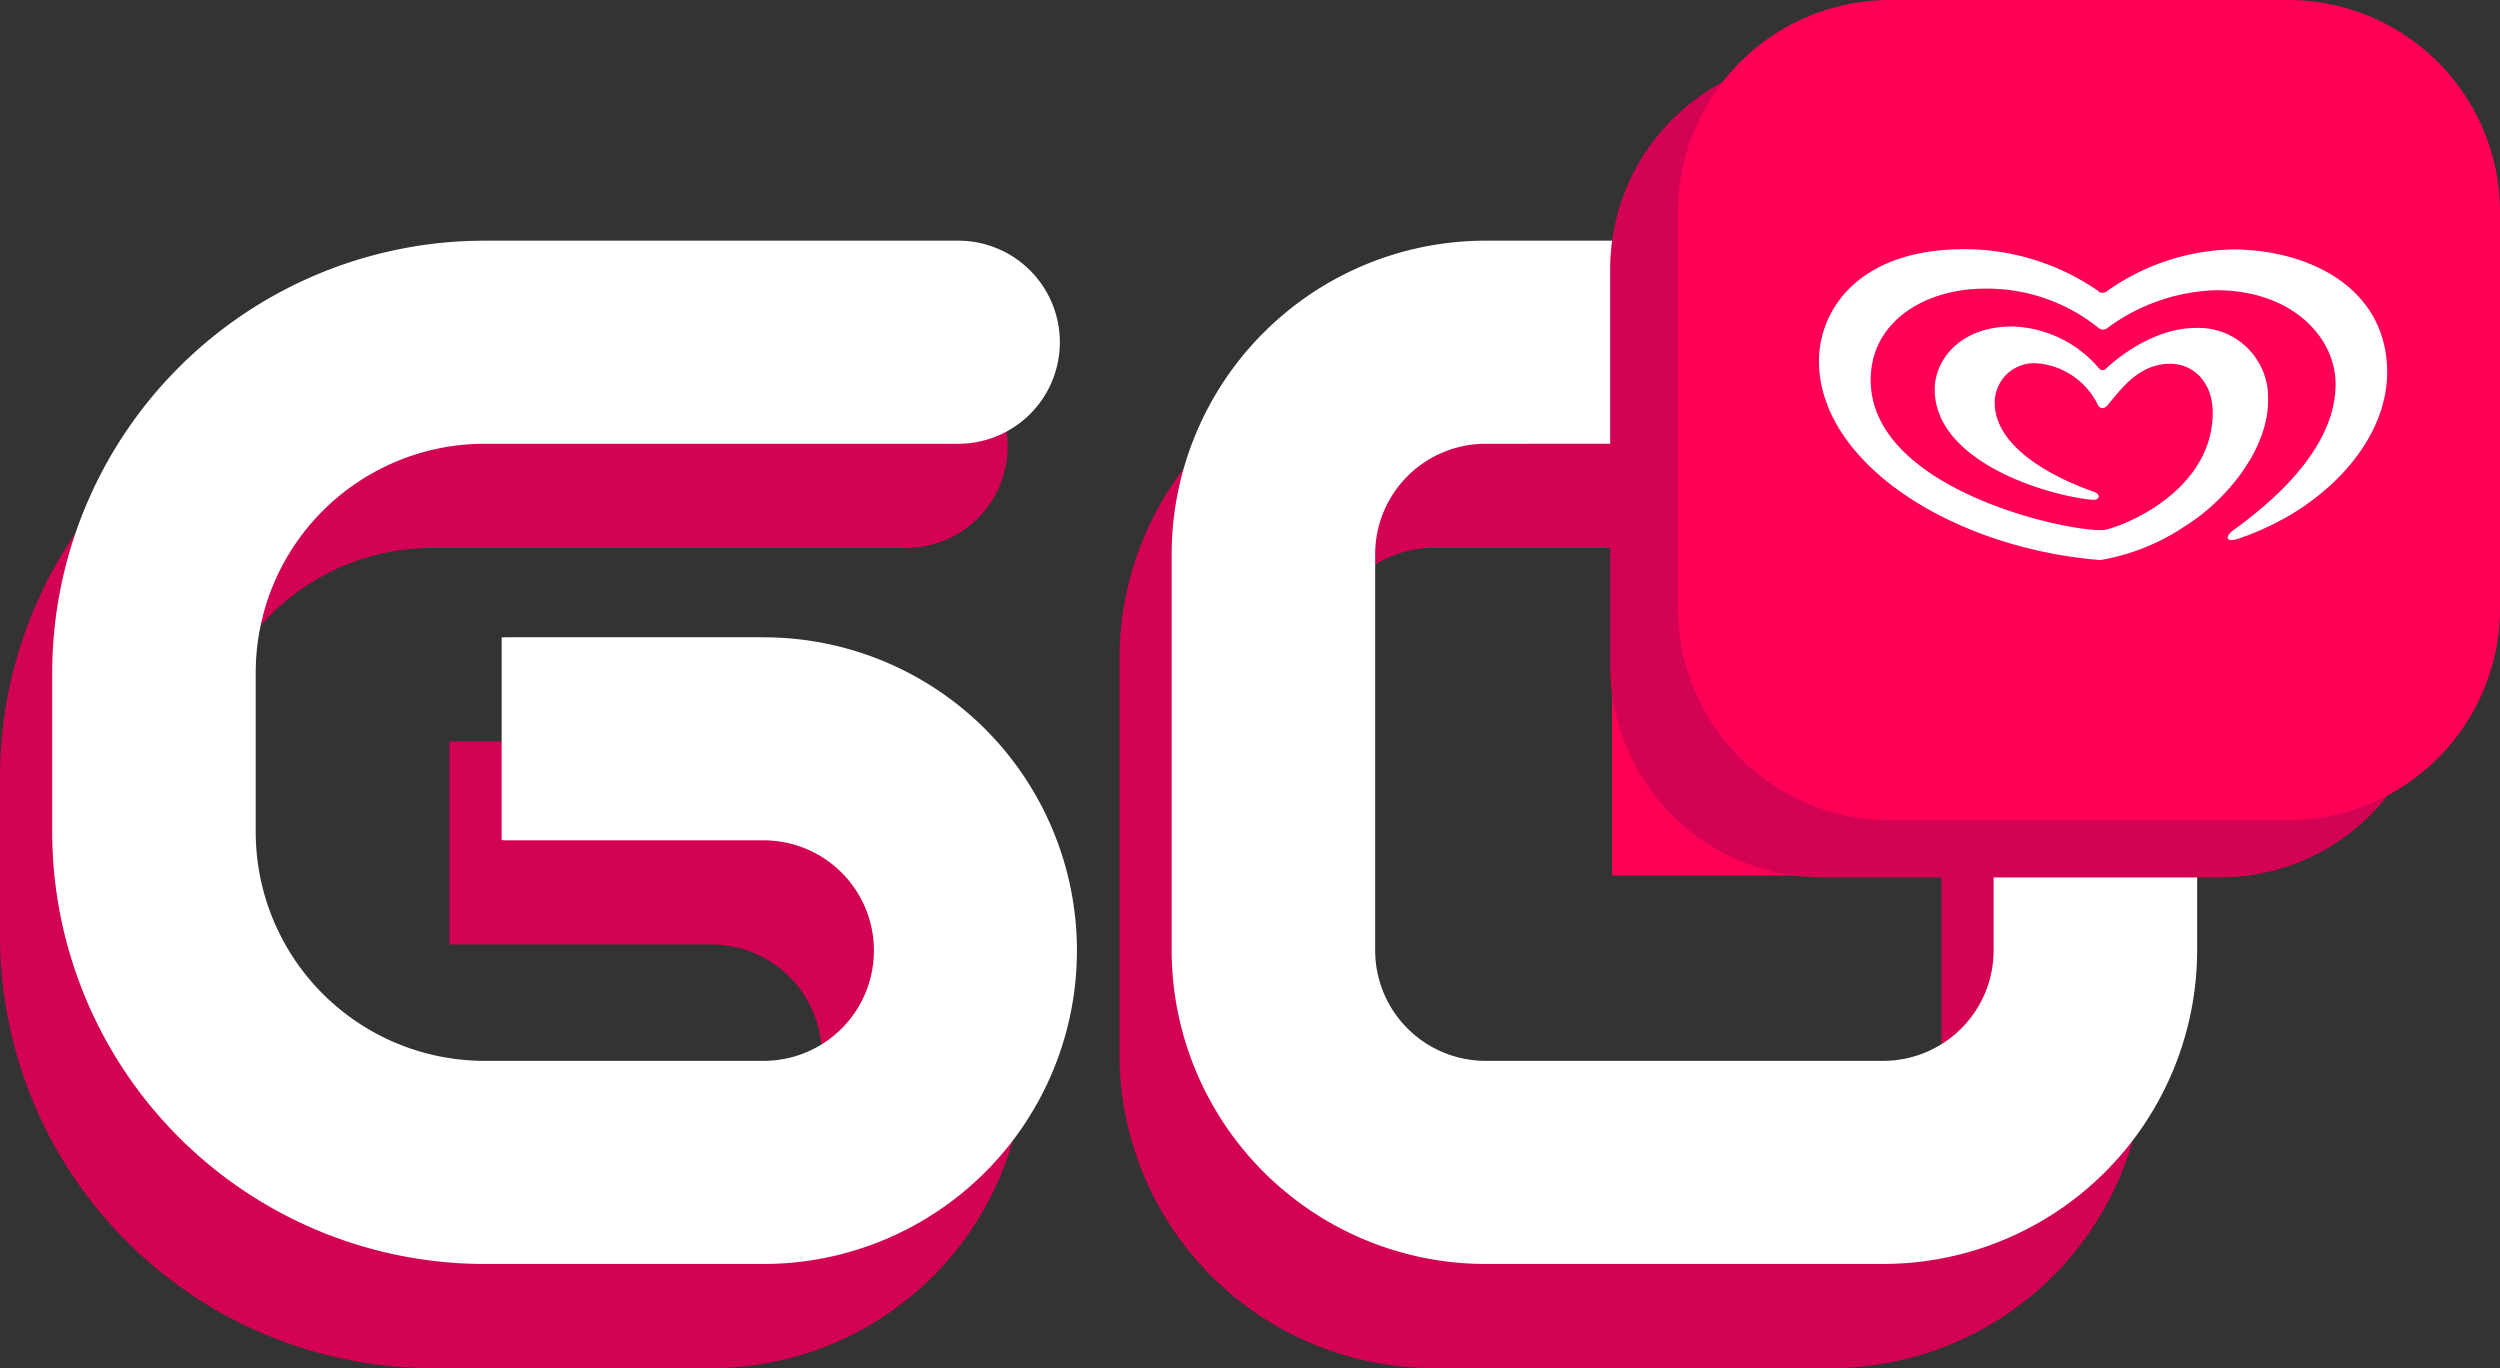 <svg xmlns="http://www.w3.org/2000/svg" id="Group_14" width="181.919" height="99.552" data-name="Group 14" viewBox="0 0 181.919 99.552">
    <rect x="0" y="0" width="181.919" height="99.552" fill="#333333" stroke="none"/>
    <defs>
        <style>
            .cls-1{fill:none}.cls-2{clip-path:url(#clip-path)}.cls-3{fill:#d30253}.cls-4{fill:#fff}.cls-5{clip-path:url(#clip-path-2)}.cls-6{fill:#ff0057}
        </style>
        <clipPath id="clip-path">
            <path id="Clip_2" d="M0 0h74.623v74.46H0z" class="cls-1" data-name="Clip 2" transform="translate(.482 .74)"/>
        </clipPath>
        <clipPath id="clip-path-2">
            <path id="Clip_9" d="M0 99.552h181.919V0H0z" class="cls-1" data-name="Clip 9"/>
        </clipPath>
    </defs>
    <g id="Group_3" data-name="Group 3" transform="translate(80.978 24.352)">
        <path id="Clip_2-2" d="M0 0h74.623v74.46H0z" class="cls-1" data-name="Clip 2" transform="translate(.482 .74)"/>
        <g id="Group_3-2" class="cls-2" data-name="Group 3">
            <path id="Fill_1" d="M51.772 74.46H22.851A22.852 22.852 0 0 1 0 51.659V22.8A22.852 22.852 0 0 1 22.851 0h28.921a22.853 22.853 0 0 1 22.852 22.8v28.859A22.852 22.852 0 0 1 51.772 74.46zM22.851 14.778a8.041 8.041 0 0 0-8.04 8.023v28.858a8.04 8.04 0 0 0 8.04 8.023h28.921a8.041 8.041 0 0 0 8.042-8.023V22.8a8.042 8.042 0 0 0-8.042-8.023z" class="cls-3" data-name="Fill 1" transform="translate(.482 .74)"/>
        </g>
    </g>
    <path id="Fill_4" d="M51.771 28.857H33.039c-.112 0-.222.012-.333.017v14.744c.111 0 .22.017.333.017h18.732a8.023 8.023 0 1 1 0 16.046h-20.3A16.657 16.657 0 0 1 14.81 43.06V31.4a16.658 16.658 0 0 1 16.658-16.622h34.467a7.389 7.389 0 1 0 0-14.778H31.468A31.468 31.468 0 0 0 0 31.4v11.66a31.469 31.469 0 0 0 31.468 31.4h20.3a22.8 22.8 0 1 0 0-45.6" class="cls-3" data-name="Fill 4" transform="translate(0 25.093)"/>
    <path id="Fill_6" d="M51.773 74.461H22.851A22.852 22.852 0 0 1 0 51.659V22.8A22.852 22.852 0 0 1 22.851 0h28.922a22.852 22.852 0 0 1 22.851 22.8v28.859a22.852 22.852 0 0 1-22.851 22.802zM22.851 14.779a8.04 8.04 0 0 0-8.04 8.023v28.857a8.041 8.041 0 0 0 8.04 8.024h28.922a8.041 8.041 0 0 0 8.041-8.024V22.8a8.041 8.041 0 0 0-8.041-8.023z" class="cls-4" data-name="Fill 6" transform="translate(85.257 17.513)"/>
    <path id="Clip_9-2" d="M0 99.552h181.919V0H0z" class="cls-1" data-name="Clip 9"/>
    <g id="Group_26" class="cls-5" data-name="Group 26">
        <path id="Fill_8" d="M0 46.194h46.3V0H0z" class="cls-6" data-name="Fill 8" transform="translate(117.31 17.514)"/>
        <path id="Fill_10" d="M44.367 0H15.446A15.429 15.429 0 0 0 0 15.413V44.27a15.429 15.429 0 0 0 15.446 15.412h28.921A15.429 15.429 0 0 0 59.813 44.27V15.413A15.429 15.429 0 0 0 44.367 0" class="cls-3" data-name="Fill 10" transform="translate(117.169 4.168)"/>
        <path id="Fill_11" d="M44.367 0h-28.92A15.429 15.429 0 0 0 0 15.412V44.27a15.429 15.429 0 0 0 15.447 15.412h28.92A15.429 15.429 0 0 0 59.814 44.27V15.412A15.429 15.429 0 0 0 44.367 0" class="cls-6" data-name="Fill 11" transform="translate(122.106)"/>
        <path id="Fill_12" d="M32.68 11.018a5.066 5.066 0 0 0-5.228-5.29c-3.516 0-6.452 2.857-6.576 2.972a.326.326 0 0 1-.485-.015 8.61 8.61 0 0 0-6.336-3.062c-3.751 0-5.632 2.406-5.632 4.578 0 5.259 8.152 7.722 11.436 8.031.626.06.631-.411.18-.57-2.3-.789-7.249-2.977-7.249-6.5A2.862 2.862 0 0 1 15.817 8.3a5.4 5.4 0 0 1 4.483 3.037c.2.362.511.247.718 0 .9-1.07 2.222-3 4.535-3 1.764 0 3.1 1.41 3.1 3.544 0 6.051-7.255 8.567-8.062 8.567-3.289 0-16.827-3.19-16.827-10.93 0-4.253 3.941-6.648 8.319-6.648a12.949 12.949 0 0 1 8.183 2.794.529.529 0 0 0 .754.047 13.978 13.978 0 0 1 7.881-2.728c5.5 0 8.693 3.411 8.693 6.83 0 5.033-5.3 9.059-7.373 10.587-.839.609-.484.943.316.662a20.989 20.989 0 0 0 3.823-1.761c4.419-2.673 6.987-6.587 6.987-10.338 0-6.133-5.669-8.945-11.266-8.945a16.362 16.362 0 0 0-9.111 3.027.5.5 0 0 1-.705-.045 17.105 17.105 0 0 0-9.69-3C2.784 0 0 4.514 0 8.139 0 15.5 9.612 21.738 20.463 22.62a15.682 15.682 0 0 0 6.19-2.479c2.764-1.7 6.027-5.411 6.027-9.123" class="cls-4" data-name="Fill 12" transform="translate(132.361 18.134)"/>
        <path id="Fill_13" d="M51.772 28.858H33.04c-.113 0-.223.011-.334.017v14.743c.111.006.22.018.334.018h18.732a8.023 8.023 0 1 1 0 16.046h-20.3A16.658 16.658 0 0 1 14.81 43.061V31.4a16.659 16.659 0 0 1 16.658-16.622h34.467a7.389 7.389 0 1 0 0-14.778H31.468A31.469 31.469 0 0 0 0 31.4v11.661a31.469 31.469 0 0 0 31.468 31.4h20.3a22.8 22.8 0 1 0 0-45.6" class="cls-4" data-name="Fill 13" transform="translate(3.798 17.514)"/>
    </g>
</svg>
